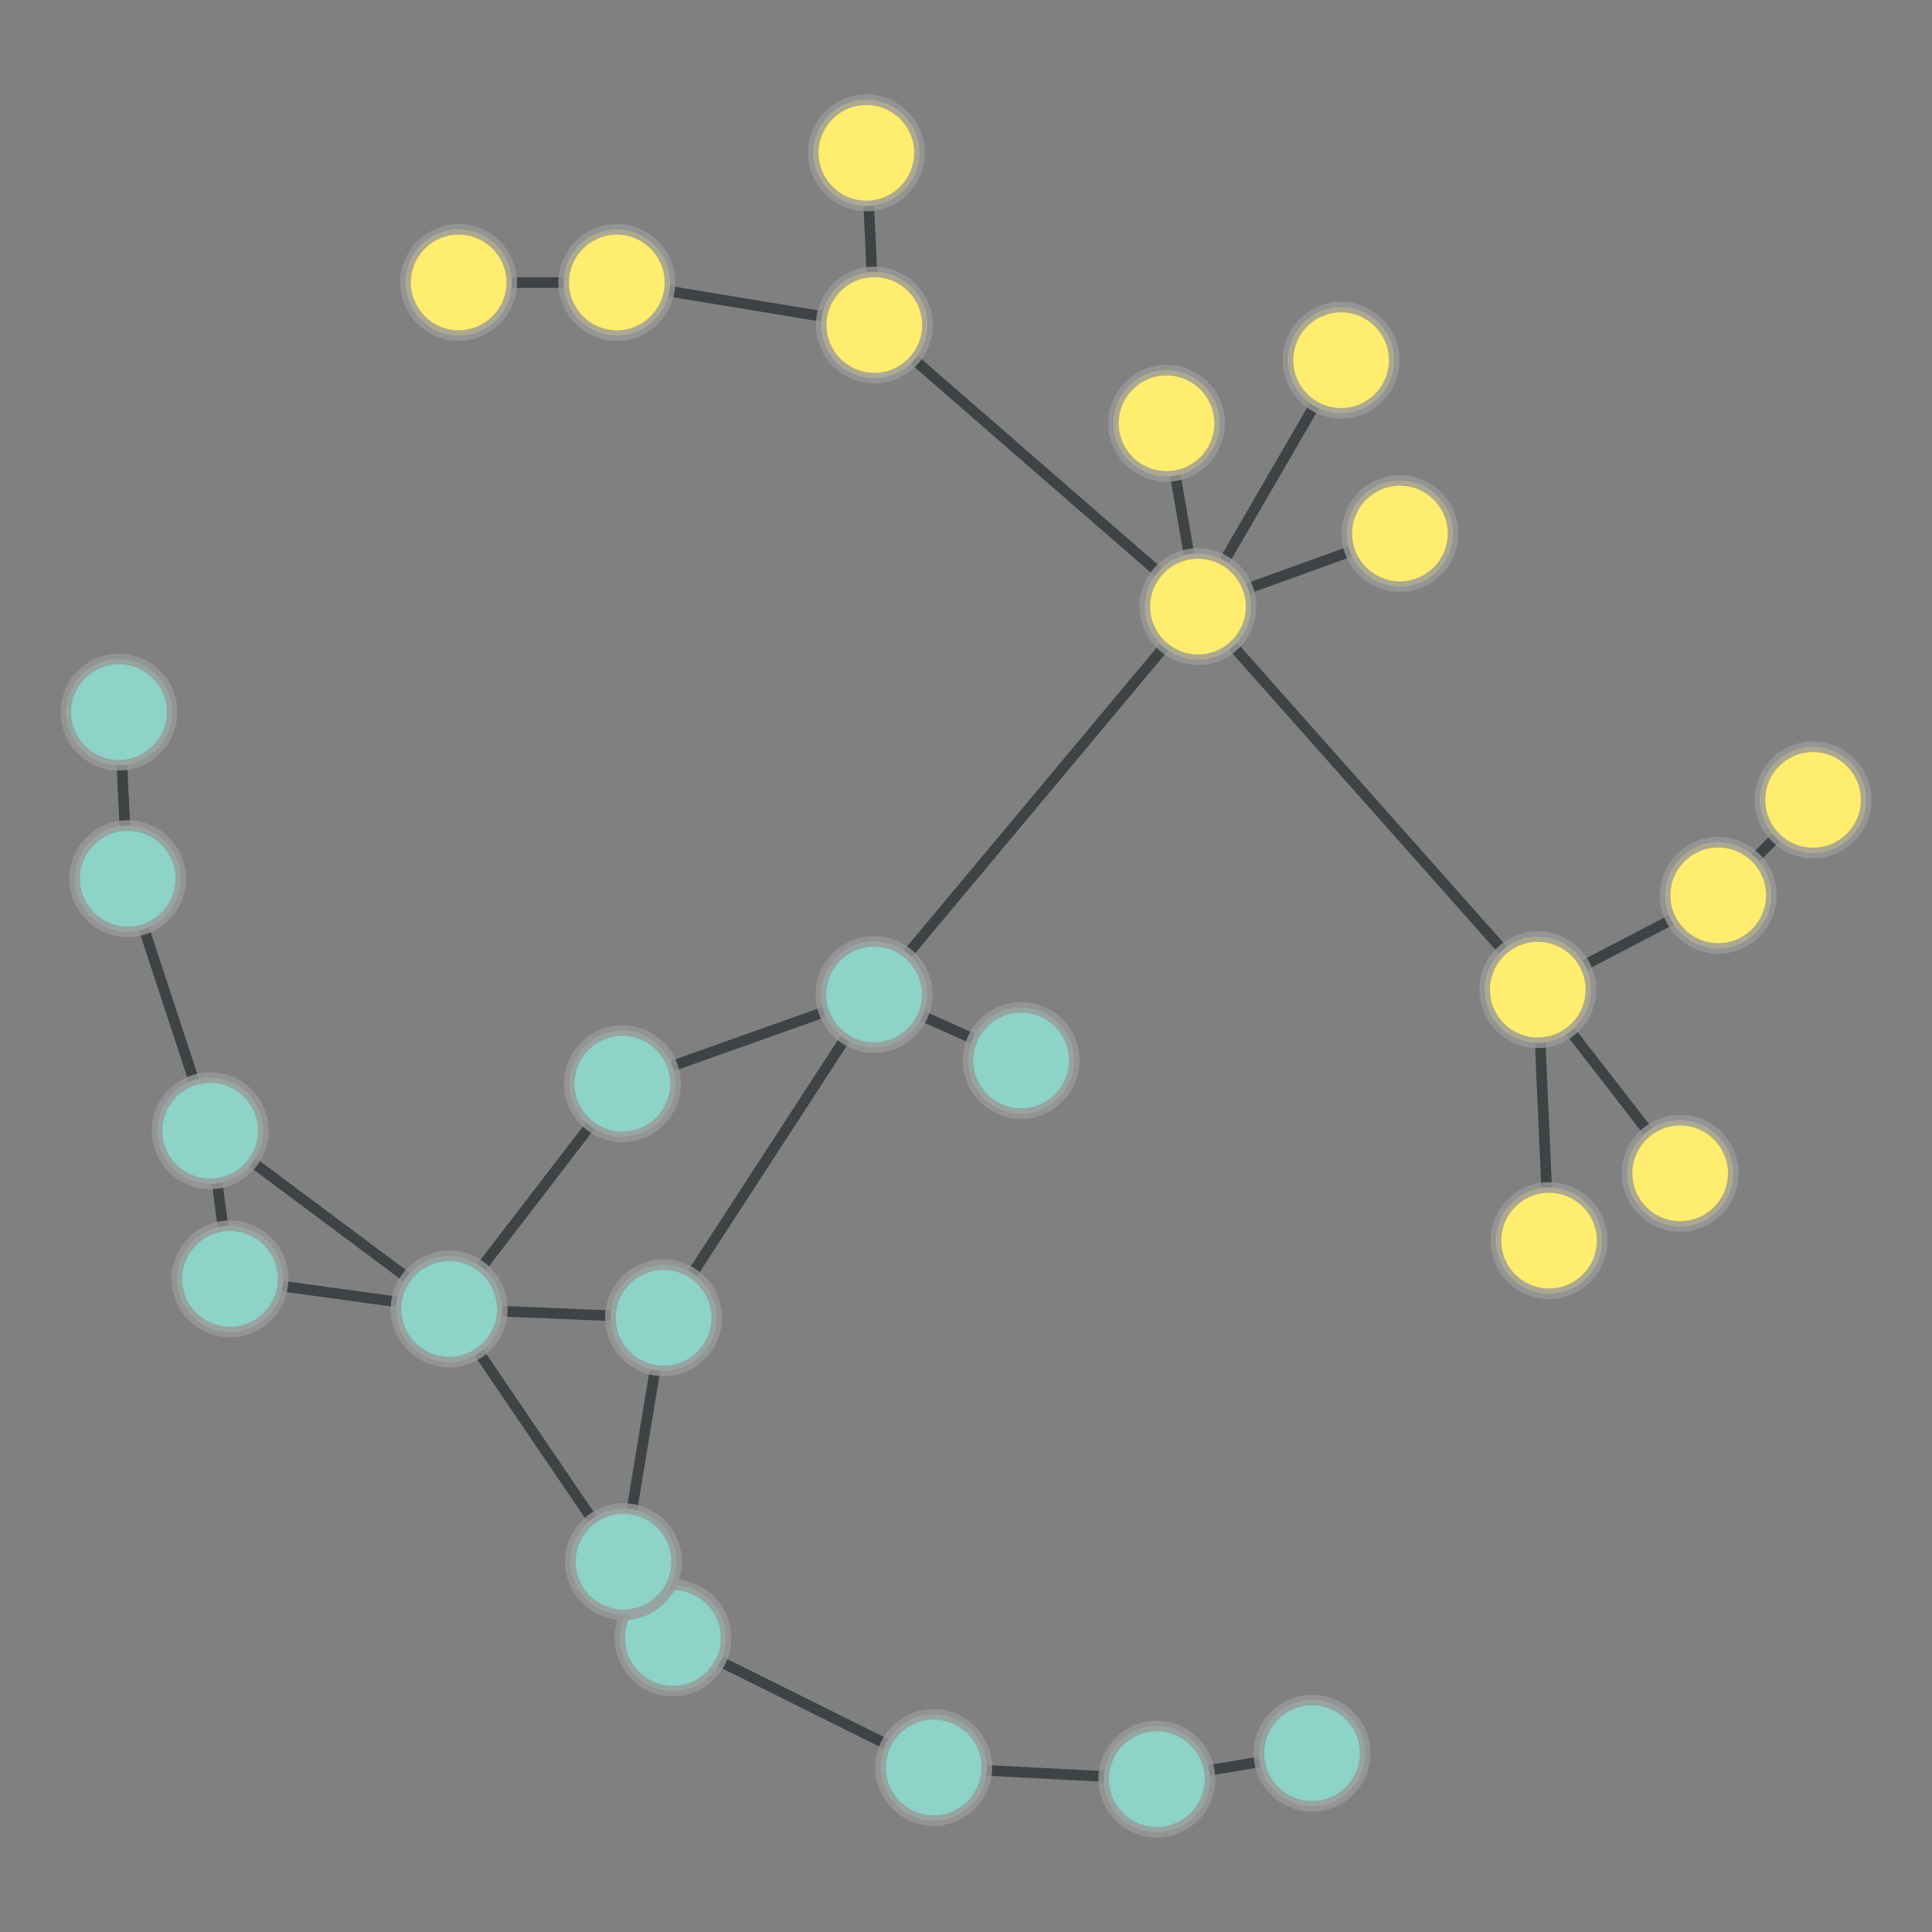 <?xml version="1.0" encoding="UTF-8"?>
<svg xmlns="http://www.w3.org/2000/svg" xmlns:xlink="http://www.w3.org/1999/xlink" width="600pt" height="600pt" viewBox="0 0 600 600" version="1.1">
<rect x="0" y="0" width="600" height="600" fill="#808080" stroke="none"/>
<defs>
<clipPath id="clip1">
  <path d="M 430 260 L 569 260 L 569 412 L 430 412 Z M 430 260 "/>
</clipPath>
<clipPath id="clip2">
  <path d="M 365.633 219.816 L 633.734 219.816 L 633.734 451.914 L 365.633 451.914 Z M 365.633 219.816 L 538.293 364.387 C 538.293 373.496 530.906 380.883 521.797 380.883 C 512.688 380.883 505.301 373.496 505.301 364.387 C 505.301 355.277 512.688 347.891 521.797 347.891 C 530.906 347.891 538.293 355.277 538.293 364.387 Z M 365.633 219.816 "/>
</clipPath>
<clipPath id="clip3">
  <path d="M 365.633 219.816 L 633.734 219.816 L 633.734 451.914 L 365.633 451.914 Z M 365.633 219.816 L 494.07 307.348 C 494.07 316.457 486.684 323.844 477.574 323.844 C 468.461 323.844 461.078 316.457 461.078 307.348 C 461.078 298.238 468.461 290.852 477.574 290.852 C 486.684 290.852 494.07 298.238 494.07 307.348 Z M 365.633 219.816 "/>
</clipPath>
<clipPath id="clip4">
  <path d="M 486 201 L 600 201 L 600 325 L 486 325 Z M 486 201 "/>
</clipPath>
<clipPath id="clip5">
  <path d="M 432.789 148.23 L 663.887 148.23 L 663.887 378.234 L 432.789 378.234 Z M 432.789 148.23 L 579.555 248.414 C 579.555 257.523 572.172 264.91 563.062 264.91 C 553.949 264.91 546.566 257.523 546.566 248.414 C 546.566 239.301 553.949 231.918 563.062 231.918 C 572.172 231.918 579.555 239.301 579.555 248.414 Z M 432.789 148.23 "/>
</clipPath>
<clipPath id="clip6">
  <path d="M 432.789 148.23 L 663.887 148.23 L 663.887 378.234 L 432.789 378.234 Z M 432.789 148.23 L 550.113 278.055 C 550.113 287.164 542.727 294.547 533.617 294.547 C 524.504 294.547 517.121 287.164 517.121 278.055 C 517.121 268.941 524.504 261.559 533.617 261.559 C 542.727 261.559 550.113 268.941 550.113 278.055 Z M 432.789 148.23 "/>
</clipPath>
<clipPath id="clip7">
  <path d="M 430 231 L 581 231 L 581 355 L 430 355 Z M 430 231 "/>
</clipPath>
<clipPath id="clip8">
  <path d="M 410.594 152.922 L 600.594 152.922 L 600.594 432.477 L 410.594 432.477 Z M 410.594 152.922 L 550.113 278.055 C 550.113 287.164 542.727 294.547 533.617 294.547 C 524.504 294.547 517.121 287.164 517.121 278.055 C 517.121 268.941 524.504 261.559 533.617 261.559 C 542.727 261.559 550.113 268.941 550.113 278.055 Z M 410.594 152.922 "/>
</clipPath>
<clipPath id="clip9">
  <path d="M 410.594 152.922 L 600.594 152.922 L 600.594 432.477 L 410.594 432.477 Z M 410.594 152.922 L 494.07 307.348 C 494.07 316.457 486.684 323.844 477.574 323.844 C 468.461 323.844 461.078 316.457 461.078 307.348 C 461.078 298.238 468.461 290.852 477.574 290.852 C 486.684 290.852 494.07 298.238 494.07 307.348 Z M 410.594 152.922 "/>
</clipPath>
<clipPath id="clip10">
  <path d="M 430 297.879 L 528 297.879 L 528 394.754 L 430 394.754 Z M 430 297.879 "/>
</clipPath>
<clipPath id="clip11">
  <path d="M 336.941 297.879 L 621.703 297.879 L 621.703 394.754 L 336.941 394.754 Z M 336.941 297.879 L 494.07 307.348 C 494.07 316.457 486.684 323.844 477.574 323.844 C 468.461 323.844 461.078 316.457 461.078 307.348 C 461.078 298.238 468.461 290.852 477.574 290.852 C 486.684 290.852 494.07 298.238 494.07 307.348 Z M 336.941 297.879 "/>
</clipPath>
<clipPath id="clip12">
  <path d="M 336.941 297.879 L 621.703 297.879 L 621.703 394.754 L 336.941 394.754 Z M 336.941 297.879 L 497.57 385.289 C 497.57 394.398 490.184 401.785 481.074 401.785 C 471.965 401.785 464.578 394.398 464.578 385.289 C 464.578 376.18 471.965 368.793 481.074 368.793 C 490.184 368.793 497.57 376.18 497.57 385.289 Z M 336.941 297.879 "/>
</clipPath>
<clipPath id="clip13">
  <path d="M 325 141 L 525 141 L 525 355 L 325 355 Z M 325 141 "/>
</clipPath>
<clipPath id="clip14">
  <path d="M 265.906 93.859 L 583.707 93.859 L 583.707 401.875 L 265.906 401.875 Z M 265.906 93.859 L 494.07 307.348 C 494.07 316.457 486.684 323.844 477.574 323.844 C 468.461 323.844 461.078 316.457 461.078 307.348 C 461.078 298.238 468.461 290.852 477.574 290.852 C 486.684 290.852 494.07 298.238 494.07 307.348 Z M 265.906 93.859 "/>
</clipPath>
<clipPath id="clip15">
  <path d="M 265.906 93.859 L 583.707 93.859 L 583.707 401.875 L 265.906 401.875 Z M 265.906 93.859 L 388.539 188.391 C 388.539 197.5 381.156 204.887 372.043 204.887 C 362.934 204.887 355.547 197.5 355.547 188.391 C 355.547 179.281 362.934 171.895 372.043 171.895 C 381.156 171.895 388.539 179.281 388.539 188.391 Z M 265.906 93.859 "/>
</clipPath>
<clipPath id="clip16">
  <path d="M 146 383.652 L 253 383.652 L 253 510.594 L 146 510.594 Z M 146 383.652 "/>
</clipPath>
<clipPath id="clip17">
  <path d="M 54.676 383.652 L 345.023 383.652 L 345.023 510.594 L 54.676 510.594 Z M 54.676 383.652 L 222.574 409.254 C 222.574 418.363 215.191 425.75 206.078 425.75 C 196.969 425.75 189.586 418.363 189.586 409.254 C 189.586 400.145 196.969 392.758 206.078 392.758 C 215.191 392.758 222.574 400.145 222.574 409.254 Z M 54.676 383.652 "/>
</clipPath>
<clipPath id="clip18">
  <path d="M 54.676 383.652 L 345.023 383.652 L 345.023 510.594 L 54.676 510.594 Z M 54.676 383.652 L 210.121 484.996 C 210.121 494.105 202.734 501.492 193.625 501.492 C 184.516 501.492 177.129 494.105 177.129 484.996 C 177.129 475.887 184.516 468.5 193.625 468.5 C 202.734 468.5 210.121 475.887 210.121 484.996 Z M 54.676 383.652 "/>
</clipPath>
<clipPath id="clip19">
  <path d="M 130.559 359 L 215.008 359 L 215.008 456 L 130.559 456 Z M 130.559 359 "/>
</clipPath>
<clipPath id="clip20">
  <path d="M 130.559 265.867 L 215.008 265.867 L 215.008 549.906 L 130.559 549.906 Z M 130.559 265.867 L 222.574 409.254 C 222.574 418.363 215.191 425.75 206.078 425.75 C 196.969 425.75 189.586 418.363 189.586 409.254 C 189.586 400.145 196.969 392.758 206.078 392.758 C 215.191 392.758 222.574 400.145 222.574 409.254 Z M 130.559 265.867 "/>
</clipPath>
<clipPath id="clip21">
  <path d="M 130.559 265.867 L 215.008 265.867 L 215.008 549.906 L 130.559 549.906 Z M 130.559 265.867 L 155.988 406.523 C 155.988 415.633 148.602 423.02 139.492 423.02 C 130.383 423.02 122.996 415.633 122.996 406.523 C 122.996 397.414 130.383 390.027 139.492 390.027 C 148.602 390.027 155.988 397.414 155.988 406.523 Z M 130.559 265.867 "/>
</clipPath>
<clipPath id="clip22">
  <path d="M 159 262 L 319 262 L 319 456 L 159 456 Z M 159 262 "/>
</clipPath>
<clipPath id="clip23">
  <path d="M 87.574 230.543 L 389.949 230.543 L 389.949 487.555 L 87.574 487.555 Z M 87.574 230.543 L 222.574 409.254 C 222.574 418.363 215.191 425.75 206.078 425.75 C 196.969 425.75 189.586 418.363 189.586 409.254 C 189.586 400.145 196.969 392.758 206.078 392.758 C 215.191 392.758 222.574 400.145 222.574 409.254 Z M 87.574 230.543 "/>
</clipPath>
<clipPath id="clip24">
  <path d="M 87.574 230.543 L 389.949 230.543 L 389.949 487.555 L 87.574 487.555 Z M 87.574 230.543 L 287.945 308.848 C 287.945 317.957 280.559 325.344 271.449 325.344 C 262.34 325.344 254.953 317.957 254.953 308.848 C 254.953 299.734 262.34 292.352 271.449 292.352 C 280.559 292.352 287.945 299.734 287.945 308.848 Z M 87.574 230.543 "/>
</clipPath>
<clipPath id="clip25">
  <path d="M 0 226.824 L 112 226.824 L 112 397.227 L 0 397.227 Z M 0 226.824 "/>
</clipPath>
<clipPath id="clip26">
  <path d="M -94.293 226.824 L 199.223 226.824 L 199.223 397.227 L -94.293 397.227 Z M -94.293 226.824 L 81.773 351.164 C 81.773 360.273 74.387 367.66 65.277 367.66 C 56.168 367.66 48.781 360.273 48.781 351.164 C 48.781 342.051 56.168 334.668 65.277 334.668 C 74.387 334.668 81.773 342.051 81.773 351.164 Z M -94.293 226.824 "/>
</clipPath>
<clipPath id="clip27">
  <path d="M -94.293 226.824 L 199.223 226.824 L 199.223 397.227 L -94.293 397.227 Z M -94.293 226.824 L 56.152 272.891 C 56.152 282 48.766 289.383 39.656 289.383 C 30.547 289.383 23.16 282 23.16 272.891 C 23.16 263.777 30.547 256.395 39.656 256.395 C 48.766 256.395 56.152 263.777 56.152 272.891 Z M -94.293 226.824 "/>
</clipPath>
<clipPath id="clip28">
  <path d="M 18 304 L 187 304 L 187 454 L 18 454 Z M 18 304 "/>
</clipPath>
<clipPath id="clip29">
  <path d="M -20.219 237.672 L 224.984 237.672 L 224.984 520.012 L -20.219 520.012 Z M -20.219 237.672 L 81.773 351.164 C 81.773 360.273 74.387 367.66 65.277 367.66 C 56.168 367.66 48.781 360.273 48.781 351.164 C 48.781 342.051 56.168 334.668 65.277 334.668 C 74.387 334.668 81.773 342.051 81.773 351.164 Z M -20.219 237.672 "/>
</clipPath>
<clipPath id="clip30">
  <path d="M -20.219 237.672 L 224.984 237.672 L 224.984 520.012 L -20.219 520.012 Z M -20.219 237.672 L 155.988 406.523 C 155.988 415.633 148.602 423.02 139.492 423.02 C 130.383 423.02 122.996 415.633 122.996 406.523 C 122.996 397.414 130.383 390.027 139.492 390.027 C 148.602 390.027 155.988 397.414 155.988 406.523 Z M -20.219 237.672 "/>
</clipPath>
<clipPath id="clip31">
  <path d="M 18 329.668 L 119 329.668 L 119 418.668 L 18 418.668 Z M 18 329.668 "/>
</clipPath>
<clipPath id="clip32">
  <path d="M -74.285 329.668 L 210.98 329.668 L 210.98 418.668 L -74.285 418.668 Z M -74.285 329.668 L 81.773 351.164 C 81.773 360.273 74.387 367.66 65.277 367.66 C 56.168 367.66 48.781 360.273 48.781 351.164 C 48.781 342.051 56.168 334.668 65.277 334.668 C 74.387 334.668 81.773 342.051 81.773 351.164 Z M -74.285 329.668 "/>
</clipPath>
<clipPath id="clip33">
  <path d="M -74.285 329.668 L 210.98 329.668 L 210.98 418.668 L -74.285 418.668 Z M -74.285 329.668 L 87.918 397.176 C 87.918 406.285 80.535 413.668 71.422 413.668 C 62.312 413.668 54.93 406.285 54.93 397.176 C 54.93 388.062 62.312 380.68 71.422 380.68 C 80.535 380.68 87.918 388.062 87.918 397.176 Z M -74.285 329.668 "/>
</clipPath>
<clipPath id="clip34">
  <path d="M 92 289 L 240 289 L 240 454 L 92 454 Z M 92 289 "/>
</clipPath>
<clipPath id="clip35">
  <path d="M 27.211 249.461 L 305.566 249.461 L 305.566 493.613 L 27.211 493.613 Z M 27.211 249.461 L 209.785 336.555 C 209.785 345.664 202.402 353.051 193.289 353.051 C 184.18 353.051 176.793 345.664 176.793 336.555 C 176.793 327.445 184.18 320.059 193.289 320.059 C 202.402 320.059 209.785 327.445 209.785 336.555 Z M 27.211 249.461 "/>
</clipPath>
<clipPath id="clip36">
  <path d="M 27.211 249.461 L 305.566 249.461 L 305.566 493.613 L 27.211 493.613 Z M 27.211 249.461 L 155.988 406.523 C 155.988 415.633 148.602 423.02 139.492 423.02 C 130.383 423.02 122.996 415.633 122.996 406.523 C 122.996 397.414 130.383 390.027 139.492 390.027 C 148.602 390.027 155.988 397.414 155.988 406.523 Z M 27.211 249.461 "/>
</clipPath>
<clipPath id="clip37">
  <path d="M 146 262 L 319 262 L 319 384 L 146 384 Z M 146 262 "/>
</clipPath>
<clipPath id="clip38">
  <path d="M 144.059 175.977 L 320.676 175.977 L 320.676 469.422 L 144.059 469.422 Z M 144.059 175.977 L 209.785 336.555 C 209.785 345.664 202.402 353.051 193.289 353.051 C 184.18 353.051 176.793 345.664 176.793 336.555 C 176.793 327.445 184.18 320.059 193.289 320.059 C 202.402 320.059 209.785 327.445 209.785 336.555 Z M 144.059 175.977 "/>
</clipPath>
<clipPath id="clip39">
  <path d="M 144.059 175.977 L 320.676 175.977 L 320.676 469.422 L 144.059 469.422 Z M 144.059 175.977 L 287.945 308.848 C 287.945 317.957 280.559 325.344 271.449 325.344 C 262.34 325.344 254.953 317.957 254.953 308.848 C 254.953 299.734 262.34 292.352 271.449 292.352 C 280.559 292.352 287.945 299.734 287.945 308.848 Z M 144.059 175.977 "/>
</clipPath>
<clipPath id="clip40">
  <path d="M 162 462 L 337 462 L 337 596 L 162 596 Z M 162 462 "/>
</clipPath>
<clipPath id="clip41">
  <path d="M 144.539 382.266 L 354.402 382.266 L 354.402 675.32 L 144.539 675.32 Z M 144.539 382.266 L 225.484 508.688 C 225.484 517.797 218.098 525.18 208.988 525.18 C 199.879 525.18 192.492 517.797 192.492 508.688 C 192.492 499.574 199.879 492.191 208.988 492.191 C 218.098 492.191 225.484 499.574 225.484 508.688 Z M 144.539 382.266 "/>
</clipPath>
<clipPath id="clip42">
  <path d="M 144.539 382.266 L 354.402 382.266 L 354.402 675.32 L 144.539 675.32 Z M 144.539 382.266 L 306.453 548.902 C 306.453 558.012 299.066 565.398 289.957 565.398 C 280.848 565.398 273.461 558.012 273.461 548.902 C 273.461 539.793 280.848 532.406 289.957 532.406 C 299.066 532.406 306.453 539.793 306.453 548.902 Z M 144.539 382.266 "/>
</clipPath>
<clipPath id="clip43">
  <path d="M 146 438 L 256 438 L 256 556 L 146 556 Z M 146 438 "/>
</clipPath>
<clipPath id="clip44">
  <path d="M 74.984 406.898 L 327.625 406.898 L 327.625 586.781 L 74.984 586.781 Z M 74.984 406.898 L 225.484 508.688 C 225.484 517.797 218.098 525.18 208.988 525.18 C 199.879 525.18 192.492 517.797 192.492 508.688 C 192.492 499.574 199.879 492.191 208.988 492.191 C 218.098 492.191 225.484 499.574 225.484 508.688 Z M 74.984 406.898 "/>
</clipPath>
<clipPath id="clip45">
  <path d="M 74.984 406.898 L 327.625 406.898 L 327.625 586.781 L 74.984 586.781 Z M 74.984 406.898 L 210.121 484.996 C 210.121 494.105 202.734 501.492 193.625 501.492 C 184.516 501.492 177.129 494.105 177.129 484.996 C 177.129 475.887 184.516 468.5 193.625 468.5 C 202.734 468.5 210.121 475.887 210.121 484.996 Z M 74.984 406.898 "/>
</clipPath>
<clipPath id="clip46">
  <path d="M 92 359 L 256 359 L 256 556 L 92 556 Z M 92 359 "/>
</clipPath>
<clipPath id="clip47">
  <path d="M 22.527 325.902 L 325.949 325.902 L 325.949 589.305 L 22.527 589.305 Z M 22.527 325.902 L 225.484 508.688 C 225.484 517.797 218.098 525.18 208.988 525.18 C 199.879 525.18 192.492 517.797 192.492 508.688 C 192.492 499.574 199.879 492.191 208.988 492.191 C 218.098 492.191 225.484 499.574 225.484 508.688 Z M 22.527 325.902 "/>
</clipPath>
<clipPath id="clip48">
  <path d="M 22.527 325.902 L 325.949 325.902 L 325.949 589.305 L 22.527 589.305 Z M 22.527 325.902 L 155.988 406.523 C 155.988 415.633 148.602 423.02 139.492 423.02 C 130.383 423.02 122.996 415.633 122.996 406.523 C 122.996 397.414 130.383 390.027 139.492 390.027 C 148.602 390.027 155.988 397.414 155.988 406.523 Z M 22.527 325.902 "/>
</clipPath>
<clipPath id="clip49">
  <path d="M 279.461 502 L 369.746 502 L 369.746 600 L 279.461 600 Z M 279.461 502 "/>
</clipPath>
<clipPath id="clip50">
  <path d="M 279.461 408.32 L 369.746 408.32 L 369.746 693.113 L 279.461 693.113 Z M 279.461 408.32 L 306.453 548.902 C 306.453 558.012 299.066 565.398 289.957 565.398 C 280.848 565.398 273.461 558.012 273.461 548.902 C 273.461 539.793 280.848 532.406 289.957 532.406 C 299.066 532.406 306.453 539.793 306.453 548.902 Z M 279.461 408.32 "/>
</clipPath>
<clipPath id="clip51">
  <path d="M 279.461 408.32 L 369.746 408.32 L 369.746 693.113 L 279.461 693.113 Z M 279.461 408.32 L 375.746 552.535 C 375.746 561.645 368.363 569.031 359.254 569.031 C 350.141 569.031 342.758 561.645 342.758 552.535 C 342.758 543.426 350.141 536.039 359.254 536.039 C 368.363 536.039 375.746 543.426 375.746 552.535 Z M 279.461 408.32 "/>
</clipPath>
<clipPath id="clip52">
  <path d="M 333.281 497 L 433.438 497 L 433.438 600 L 333.281 600 Z M 333.281 497 "/>
</clipPath>
<clipPath id="clip53">
  <path d="M 333.281 405.586 L 433.438 405.586 L 433.438 691.418 L 333.281 691.418 Z M 333.281 405.586 L 423.965 544.473 C 423.965 553.586 416.582 560.969 407.469 560.969 C 398.359 560.969 390.977 553.586 390.977 544.473 C 390.977 535.363 398.359 527.98 407.469 527.98 C 416.582 527.98 423.965 535.363 423.965 544.473 Z M 333.281 405.586 "/>
</clipPath>
<clipPath id="clip54">
  <path d="M 333.281 405.586 L 433.438 405.586 L 433.438 691.418 L 333.281 691.418 Z M 333.281 405.586 L 375.746 552.535 C 375.746 561.645 368.363 569.031 359.254 569.031 C 350.141 569.031 342.758 561.645 342.758 552.535 C 342.758 543.426 350.141 536.039 359.254 536.039 C 368.363 536.039 375.746 543.426 375.746 552.535 Z M 333.281 405.586 "/>
</clipPath>
<clipPath id="clip55">
  <path d="M 224 262 L 364 262 L 364 377 L 224 377 Z M 224 262 "/>
</clipPath>
<clipPath id="clip56">
  <path d="M 211.848 180.137 L 376.719 180.137 L 376.719 458.059 L 211.848 458.059 Z M 211.848 180.137 L 333.617 329.352 C 333.617 338.461 326.23 345.848 317.121 345.848 C 308.012 345.848 300.625 338.461 300.625 329.352 C 300.625 320.242 308.012 312.855 317.121 312.855 C 326.23 312.855 333.617 320.242 333.617 329.352 Z M 211.848 180.137 "/>
</clipPath>
<clipPath id="clip57">
  <path d="M 211.848 180.137 L 376.719 180.137 L 376.719 458.059 L 211.848 458.059 Z M 211.848 180.137 L 287.945 308.848 C 287.945 317.957 280.559 325.344 271.449 325.344 C 262.34 325.344 254.953 317.957 254.953 308.848 C 254.953 299.734 262.34 292.352 271.449 292.352 C 280.559 292.352 287.945 299.734 287.945 308.848 Z M 211.848 180.137 "/>
</clipPath>
<clipPath id="clip58">
  <path d="M 0 210.637 L 87 210.637 L 87 283.402 L 0 283.402 Z M 0 210.637 "/>
</clipPath>
<clipPath id="clip59">
  <path d="M -103.645 210.637 L 180.234 210.637 L 180.234 283.402 L -103.645 283.402 Z M -103.645 210.637 L 56.152 272.891 C 56.152 282 48.766 289.383 39.656 289.383 C 30.547 289.383 23.16 282 23.16 272.891 C 23.16 263.777 30.547 256.395 39.656 256.395 C 48.766 256.395 56.152 263.777 56.152 272.891 Z M -103.645 210.637 "/>
</clipPath>
<clipPath id="clip60">
  <path d="M -103.645 210.637 L 180.234 210.637 L 180.234 283.402 L -103.645 283.402 Z M -103.645 210.637 L 53.434 221.152 C 53.434 230.266 46.051 237.648 36.938 237.648 C 27.828 237.648 20.445 230.266 20.445 221.152 C 20.445 212.043 27.828 204.656 36.938 204.656 C 46.051 204.656 53.434 212.043 53.434 221.152 Z M -103.645 210.637 "/>
</clipPath>
<clipPath id="clip61">
  <path d="M 49.418 350 L 161.492 350 L 161.492 454 L 49.418 454 Z M 49.418 350 "/>
</clipPath>
<clipPath id="clip62">
  <path d="M 49.418 257.684 L 161.492 257.684 L 161.492 546.012 L 49.418 546.012 Z M 49.418 257.684 L 155.988 406.523 C 155.988 415.633 148.602 423.02 139.492 423.02 C 130.383 423.02 122.996 415.633 122.996 406.523 C 122.996 397.414 130.383 390.027 139.492 390.027 C 148.602 390.027 155.988 397.414 155.988 406.523 Z M 49.418 257.684 "/>
</clipPath>
<clipPath id="clip63">
  <path d="M 49.418 257.684 L 161.492 257.684 L 161.492 546.012 L 49.418 546.012 Z M 49.418 257.684 L 87.918 397.176 C 87.918 406.285 80.535 413.668 71.422 413.668 C 62.312 413.668 54.93 406.285 54.93 397.176 C 54.93 388.062 62.312 380.68 71.422 380.68 C 80.535 380.68 87.918 388.062 87.918 397.176 Z M 49.418 257.684 "/>
</clipPath>
<clipPath id="clip64">
  <path d="M 224 141 L 419 141 L 419 356 L 224 356 Z M 224 141 "/>
</clipPath>
<clipPath id="clip65">
  <path d="M 162.633 96.973 L 480.855 96.973 L 480.855 400.262 L 162.633 400.262 Z M 162.633 96.973 L 287.945 308.848 C 287.945 317.957 280.559 325.344 271.449 325.344 C 262.34 325.344 254.953 317.957 254.953 308.848 C 254.953 299.734 262.34 292.352 271.449 292.352 C 280.559 292.352 287.945 299.734 287.945 308.848 Z M 162.633 96.973 "/>
</clipPath>
<clipPath id="clip66">
  <path d="M 162.633 96.973 L 480.855 96.973 L 480.855 400.262 L 162.633 400.262 Z M 162.633 96.973 L 388.539 188.391 C 388.539 197.5 381.156 204.887 372.043 204.887 C 362.934 204.887 355.547 197.5 355.547 188.391 C 355.547 179.281 362.934 171.895 372.043 171.895 C 381.156 171.895 388.539 179.281 388.539 188.391 Z M 162.633 96.973 "/>
</clipPath>
<clipPath id="clip67">
  <path d="M 315 104.914 L 419 104.914 L 419 214.926 L 315 214.926 Z M 315 104.914 "/>
</clipPath>
<clipPath id="clip68">
  <path d="M 223.484 104.914 L 510.832 104.914 L 510.832 214.926 L 223.484 214.926 Z M 223.484 104.914 L 388.539 188.391 C 388.539 197.5 381.156 204.887 372.043 204.887 C 362.934 204.887 355.547 197.5 355.547 188.391 C 355.547 179.281 362.934 171.895 372.043 171.895 C 381.156 171.895 388.539 179.281 388.539 188.391 Z M 223.484 104.914 "/>
</clipPath>
<clipPath id="clip69">
  <path d="M 223.484 104.914 L 510.832 104.914 L 510.832 214.926 L 223.484 214.926 Z M 223.484 104.914 L 378.773 131.453 C 378.773 140.562 371.387 147.949 362.277 147.949 C 353.164 147.949 345.781 140.562 345.781 131.453 C 345.781 122.344 353.164 114.957 362.277 114.957 C 371.387 114.957 378.773 122.344 378.773 131.453 Z M 223.484 104.914 "/>
</clipPath>
<clipPath id="clip70">
  <path d="M 224 54 L 419 54 L 419 236 L 224 236 Z M 224 54 "/>
</clipPath>
<clipPath id="clip71">
  <path d="M 178 -6.07 L 465.57 -6.07 L 465.57 295.402 L 178 295.402 Z M 178 -6.07 L 388.539 188.391 C 388.539 197.5 381.156 204.887 372.043 204.887 C 362.934 204.887 355.547 197.5 355.547 188.391 C 355.547 179.281 362.934 171.895 372.043 171.895 C 381.156 171.895 388.539 179.281 388.539 188.391 Z M 178 -6.07 "/>
</clipPath>
<clipPath id="clip72">
  <path d="M 178 -6.07 L 465.57 -6.07 L 465.57 295.402 L 178 295.402 Z M 178 -6.07 L 288.027 100.945 C 288.027 110.055 280.641 117.441 271.531 117.441 C 262.422 117.441 255.035 110.055 255.035 100.945 C 255.035 91.832 262.422 84.449 271.531 84.449 C 280.641 84.449 288.027 91.832 288.027 100.945 Z M 178 -6.07 "/>
</clipPath>
<clipPath id="clip73">
  <path d="M 325 119 L 482 119 L 482 236 L 325 236 Z M 325 119 "/>
</clipPath>
<clipPath id="clip74">
  <path d="M 321.965 33.129 L 484.836 33.129 L 484.836 320.953 L 321.965 320.953 Z M 321.965 33.129 L 388.539 188.391 C 388.539 197.5 381.156 204.887 372.043 204.887 C 362.934 204.887 355.547 197.5 355.547 188.391 C 355.547 179.281 362.934 171.895 372.043 171.895 C 381.156 171.895 388.539 179.281 388.539 188.391 Z M 321.965 33.129 "/>
</clipPath>
<clipPath id="clip75">
  <path d="M 321.965 33.129 L 484.836 33.129 L 484.836 320.953 L 321.965 320.953 Z M 321.965 33.129 L 451.258 165.695 C 451.258 174.805 443.871 182.191 434.762 182.191 C 425.652 182.191 418.266 174.805 418.266 165.695 C 418.266 156.582 425.652 149.199 434.762 149.199 C 443.871 149.199 451.258 156.582 451.258 165.695 Z M 321.965 33.129 "/>
</clipPath>
<clipPath id="clip76">
  <path d="M 325 65 L 464 65 L 464 236 L 325 236 Z M 325 65 "/>
</clipPath>
<clipPath id="clip77">
  <path d="M 249.867 39.523 L 538.66 39.523 L 538.66 260.727 L 249.867 260.727 Z M 249.867 39.523 L 388.539 188.391 C 388.539 197.5 381.156 204.887 372.043 204.887 C 362.934 204.887 355.547 197.5 355.547 188.391 C 355.547 179.281 362.934 171.895 372.043 171.895 C 381.156 171.895 388.539 179.281 388.539 188.391 Z M 249.867 39.523 "/>
</clipPath>
<clipPath id="clip78">
  <path d="M 249.867 39.523 L 538.66 39.523 L 538.66 260.727 L 249.867 260.727 Z M 249.867 39.523 L 432.984 111.863 C 432.984 120.973 425.598 128.359 416.488 128.359 C 407.379 128.359 399.992 120.973 399.992 111.863 C 399.992 102.754 407.379 95.367 416.488 95.367 C 425.598 95.367 432.984 102.754 432.984 111.863 Z M 249.867 39.523 "/>
</clipPath>
<clipPath id="clip79">
  <path d="M 139.105 41 L 194.887 41 L 194.887 135 L 139.105 135 Z M 139.105 41 "/>
</clipPath>
<clipPath id="clip80">
  <path d="M 139.105 -53.051 L 194.887 -53.051 L 194.887 228.496 L 139.105 228.496 Z M 139.105 -53.051 L 158.934 87.719 C 158.934 96.832 151.547 104.215 142.438 104.215 C 133.328 104.215 125.941 96.832 125.941 87.719 C 125.941 78.609 133.328 71.227 142.438 71.227 C 151.547 71.227 158.934 78.609 158.934 87.719 Z M 139.105 -53.051 "/>
</clipPath>
<clipPath id="clip81">
  <path d="M 139.105 -53.051 L 194.887 -53.051 L 194.887 228.496 L 139.105 228.496 Z M 139.105 -53.051 L 208.055 87.73 C 208.055 96.84 200.668 104.227 191.559 104.227 C 182.449 104.227 175.062 96.84 175.062 87.73 C 175.062 78.621 182.449 71.234 191.559 71.234 C 200.668 71.234 208.055 78.621 208.055 87.73 Z M 139.105 -53.051 "/>
</clipPath>
<clipPath id="clip82">
  <path d="M 165.848 41 L 297.238 41 L 297.238 148 L 165.848 148 Z M 165.848 41 "/>
</clipPath>
<clipPath id="clip83">
  <path d="M 165.848 -51.199 L 297.238 -51.199 L 297.238 239.871 L 165.848 239.871 Z M 165.848 -51.199 L 208.055 87.73 C 208.055 96.84 200.668 104.227 191.559 104.227 C 182.449 104.227 175.062 96.84 175.062 87.73 C 175.062 78.621 182.449 71.234 191.559 71.234 C 200.668 71.234 208.055 78.621 208.055 87.73 Z M 165.848 -51.199 "/>
</clipPath>
<clipPath id="clip84">
  <path d="M 165.848 -51.199 L 297.238 -51.199 L 297.238 239.871 L 165.848 239.871 Z M 165.848 -51.199 L 288.027 100.945 C 288.027 110.055 280.641 117.441 271.531 117.441 C 262.422 117.441 255.035 110.055 255.035 100.945 C 255.035 91.832 262.422 84.449 271.531 84.449 C 280.641 84.449 288.027 91.832 288.027 100.945 Z M 165.848 -51.199 "/>
</clipPath>
<clipPath id="clip85">
  <path d="M 222 37.816 L 319 37.816 L 319 110.59 L 222 110.59 Z M 222 37.816 "/>
</clipPath>
<clipPath id="clip86">
  <path d="M 128.434 37.816 L 412.152 37.816 L 412.152 110.59 L 128.434 110.59 Z M 128.434 37.816 L 285.555 47.465 C 285.555 56.574 278.172 63.961 269.059 63.961 C 259.949 63.961 252.562 56.574 252.562 47.465 C 252.562 38.355 259.949 30.969 269.059 30.969 C 278.172 30.969 285.555 38.355 285.555 47.465 Z M 128.434 37.816 "/>
</clipPath>
<clipPath id="clip87">
  <path d="M 128.434 37.816 L 412.152 37.816 L 412.152 110.59 L 128.434 110.59 Z M 128.434 37.816 L 288.027 100.945 C 288.027 110.055 280.641 117.441 271.531 117.441 C 262.422 117.441 255.035 110.055 255.035 100.945 C 255.035 91.832 262.422 84.449 271.531 84.449 C 280.641 84.449 288.027 91.832 288.027 100.945 Z M 128.434 37.816 "/>
</clipPath>
</defs>
<g id="surface726">
<g clip-path="url(#clip1)" clip-rule="nonzero">
<g clip-path="url(#clip2)" clip-rule="evenodd">
<g clip-path="url(#clip3)" clip-rule="evenodd">
<path style="fill:none;stroke-width:0.024;stroke-linecap:butt;stroke-linejoin:miter;stroke:rgb(17.969%,20.312%,21.094%);stroke-opacity:0.8;stroke-miterlimit:10;" d="M 4.541 3.02 L 4.219 2.605 " transform="matrix(137.47,0,0,137.47,-102.391,-50.819)"/>
</g>
</g>
</g>
<g clip-path="url(#clip4)" clip-rule="nonzero">
<g clip-path="url(#clip5)" clip-rule="evenodd">
<g clip-path="url(#clip6)" clip-rule="evenodd">
<path style="fill:none;stroke-width:0.024;stroke-linecap:butt;stroke-linejoin:miter;stroke:rgb(17.969%,20.312%,21.094%);stroke-opacity:0.8;stroke-miterlimit:10;" d="M 4.841 2.177 L 4.627 2.392 " transform="matrix(137.47,0,0,137.47,-102.391,-50.819)"/>
</g>
</g>
</g>
<g clip-path="url(#clip7)" clip-rule="nonzero">
<g clip-path="url(#clip8)" clip-rule="evenodd">
<g clip-path="url(#clip9)" clip-rule="evenodd">
<path style="fill:none;stroke-width:0.024;stroke-linecap:butt;stroke-linejoin:miter;stroke:rgb(17.969%,20.312%,21.094%);stroke-opacity:0.8;stroke-miterlimit:10;" d="M 4.627 2.392 L 4.219 2.605 " transform="matrix(137.47,0,0,137.47,-102.391,-50.819)"/>
</g>
</g>
</g>
<g clip-path="url(#clip10)" clip-rule="nonzero">
<g clip-path="url(#clip11)" clip-rule="evenodd">
<g clip-path="url(#clip12)" clip-rule="evenodd">
<path style="fill:none;stroke-width:0.024;stroke-linecap:butt;stroke-linejoin:miter;stroke:rgb(17.969%,20.312%,21.094%);stroke-opacity:0.8;stroke-miterlimit:10;" d="M 4.219 2.605 L 4.244 3.172 " transform="matrix(137.47,0,0,137.47,-102.391,-50.819)"/>
</g>
</g>
</g>
<g clip-path="url(#clip13)" clip-rule="nonzero">
<g clip-path="url(#clip14)" clip-rule="evenodd">
<g clip-path="url(#clip15)" clip-rule="evenodd">
<path style="fill:none;stroke-width:0.024;stroke-linecap:butt;stroke-linejoin:miter;stroke:rgb(17.969%,20.312%,21.094%);stroke-opacity:0.8;stroke-miterlimit:10;" d="M 4.219 2.605 L 3.451 1.74 " transform="matrix(137.47,0,0,137.47,-102.391,-50.819)"/>
</g>
</g>
</g>
<g clip-path="url(#clip16)" clip-rule="nonzero">
<g clip-path="url(#clip17)" clip-rule="evenodd">
<g clip-path="url(#clip18)" clip-rule="evenodd">
<path style="fill:none;stroke-width:0.024;stroke-linecap:butt;stroke-linejoin:miter;stroke:rgb(17.969%,20.312%,21.094%);stroke-opacity:0.8;stroke-miterlimit:10;" d="M 2.244 3.347 L 2.153 3.898 " transform="matrix(137.47,0,0,137.47,-102.391,-50.819)"/>
</g>
</g>
</g>
<g clip-path="url(#clip19)" clip-rule="nonzero">
<g clip-path="url(#clip20)" clip-rule="evenodd">
<g clip-path="url(#clip21)" clip-rule="evenodd">
<path style="fill:none;stroke-width:0.024;stroke-linecap:butt;stroke-linejoin:miter;stroke:rgb(17.969%,20.312%,21.094%);stroke-opacity:0.8;stroke-miterlimit:10;" d="M 2.244 3.347 L 1.76 3.327 " transform="matrix(137.47,0,0,137.47,-102.391,-50.819)"/>
</g>
</g>
</g>
<g clip-path="url(#clip22)" clip-rule="nonzero">
<g clip-path="url(#clip23)" clip-rule="evenodd">
<g clip-path="url(#clip24)" clip-rule="evenodd">
<path style="fill:none;stroke-width:0.024;stroke-linecap:butt;stroke-linejoin:miter;stroke:rgb(17.969%,20.312%,21.094%);stroke-opacity:0.8;stroke-miterlimit:10;" d="M 2.244 3.347 L 2.719 2.616 " transform="matrix(137.47,0,0,137.47,-102.391,-50.819)"/>
</g>
</g>
</g>
<g clip-path="url(#clip25)" clip-rule="nonzero">
<g clip-path="url(#clip26)" clip-rule="evenodd">
<g clip-path="url(#clip27)" clip-rule="evenodd">
<path style="fill:none;stroke-width:0.024;stroke-linecap:butt;stroke-linejoin:miter;stroke:rgb(17.969%,20.312%,21.094%);stroke-opacity:0.8;stroke-miterlimit:10;" d="M 1.22 2.924 L 1.033 2.355 " transform="matrix(137.47,0,0,137.47,-102.391,-50.819)"/>
</g>
</g>
</g>
<g clip-path="url(#clip28)" clip-rule="nonzero">
<g clip-path="url(#clip29)" clip-rule="evenodd">
<g clip-path="url(#clip30)" clip-rule="evenodd">
<path style="fill:none;stroke-width:0.024;stroke-linecap:butt;stroke-linejoin:miter;stroke:rgb(17.969%,20.312%,21.094%);stroke-opacity:0.8;stroke-miterlimit:10;" d="M 1.22 2.924 L 1.76 3.327 " transform="matrix(137.47,0,0,137.47,-102.391,-50.819)"/>
</g>
</g>
</g>
<g clip-path="url(#clip31)" clip-rule="nonzero">
<g clip-path="url(#clip32)" clip-rule="evenodd">
<g clip-path="url(#clip33)" clip-rule="evenodd">
<path style="fill:none;stroke-width:0.024;stroke-linecap:butt;stroke-linejoin:miter;stroke:rgb(17.969%,20.312%,21.094%);stroke-opacity:0.8;stroke-miterlimit:10;" d="M 1.22 2.924 L 1.264 3.259 " transform="matrix(137.47,0,0,137.47,-102.391,-50.819)"/>
</g>
</g>
</g>
<g clip-path="url(#clip34)" clip-rule="nonzero">
<g clip-path="url(#clip35)" clip-rule="evenodd">
<g clip-path="url(#clip36)" clip-rule="evenodd">
<path style="fill:none;stroke-width:0.024;stroke-linecap:butt;stroke-linejoin:miter;stroke:rgb(17.969%,20.312%,21.094%);stroke-opacity:0.8;stroke-miterlimit:10;" d="M 2.151 2.818 L 1.76 3.327 " transform="matrix(137.47,0,0,137.47,-102.391,-50.819)"/>
</g>
</g>
</g>
<g clip-path="url(#clip37)" clip-rule="nonzero">
<g clip-path="url(#clip38)" clip-rule="evenodd">
<g clip-path="url(#clip39)" clip-rule="evenodd">
<path style="fill:none;stroke-width:0.024;stroke-linecap:butt;stroke-linejoin:miter;stroke:rgb(17.969%,20.312%,21.094%);stroke-opacity:0.8;stroke-miterlimit:10;" d="M 2.151 2.818 L 2.719 2.616 " transform="matrix(137.47,0,0,137.47,-102.391,-50.819)"/>
</g>
</g>
</g>
<g clip-path="url(#clip40)" clip-rule="nonzero">
<g clip-path="url(#clip41)" clip-rule="evenodd">
<g clip-path="url(#clip42)" clip-rule="evenodd">
<path style="fill:none;stroke-width:0.024;stroke-linecap:butt;stroke-linejoin:miter;stroke:rgb(17.969%,20.312%,21.094%);stroke-opacity:0.8;stroke-miterlimit:10;" d="M 2.265 4.07 L 2.854 4.363 " transform="matrix(137.47,0,0,137.47,-102.391,-50.819)"/>
</g>
</g>
</g>
<g clip-path="url(#clip43)" clip-rule="nonzero">
<g clip-path="url(#clip44)" clip-rule="evenodd">
<g clip-path="url(#clip45)" clip-rule="evenodd">
<path style="fill:none;stroke-width:0.024;stroke-linecap:butt;stroke-linejoin:miter;stroke:rgb(17.969%,20.312%,21.094%);stroke-opacity:0.8;stroke-miterlimit:10;" d="M 2.265 4.07 L 2.153 3.898 " transform="matrix(137.47,0,0,137.47,-102.391,-50.819)"/>
</g>
</g>
</g>
<g clip-path="url(#clip46)" clip-rule="nonzero">
<g clip-path="url(#clip47)" clip-rule="evenodd">
<g clip-path="url(#clip48)" clip-rule="evenodd">
<path style="fill:none;stroke-width:0.024;stroke-linecap:butt;stroke-linejoin:miter;stroke:rgb(17.969%,20.312%,21.094%);stroke-opacity:0.8;stroke-miterlimit:10;" d="M 2.265 4.07 L 1.76 3.327 " transform="matrix(137.47,0,0,137.47,-102.391,-50.819)"/>
</g>
</g>
</g>
<g clip-path="url(#clip49)" clip-rule="nonzero">
<g clip-path="url(#clip50)" clip-rule="evenodd">
<g clip-path="url(#clip51)" clip-rule="evenodd">
<path style="fill:none;stroke-width:0.024;stroke-linecap:butt;stroke-linejoin:miter;stroke:rgb(17.969%,20.312%,21.094%);stroke-opacity:0.8;stroke-miterlimit:10;" d="M 2.854 4.363 L 3.358 4.389 " transform="matrix(137.47,0,0,137.47,-102.391,-50.819)"/>
</g>
</g>
</g>
<g clip-path="url(#clip52)" clip-rule="nonzero">
<g clip-path="url(#clip53)" clip-rule="evenodd">
<g clip-path="url(#clip54)" clip-rule="evenodd">
<path style="fill:none;stroke-width:0.024;stroke-linecap:butt;stroke-linejoin:miter;stroke:rgb(17.969%,20.312%,21.094%);stroke-opacity:0.8;stroke-miterlimit:10;" d="M 3.709 4.33 L 3.358 4.389 " transform="matrix(137.47,0,0,137.47,-102.391,-50.819)"/>
</g>
</g>
</g>
<g clip-path="url(#clip55)" clip-rule="nonzero">
<g clip-path="url(#clip56)" clip-rule="evenodd">
<g clip-path="url(#clip57)" clip-rule="evenodd">
<path style="fill:none;stroke-width:0.024;stroke-linecap:butt;stroke-linejoin:miter;stroke:rgb(17.969%,20.312%,21.094%);stroke-opacity:0.8;stroke-miterlimit:10;" d="M 3.052 2.765 L 2.719 2.616 " transform="matrix(137.47,0,0,137.47,-102.391,-50.819)"/>
</g>
</g>
</g>
<g clip-path="url(#clip58)" clip-rule="nonzero">
<g clip-path="url(#clip59)" clip-rule="evenodd">
<g clip-path="url(#clip60)" clip-rule="evenodd">
<path style="fill:none;stroke-width:0.024;stroke-linecap:butt;stroke-linejoin:miter;stroke:rgb(17.969%,20.312%,21.094%);stroke-opacity:0.8;stroke-miterlimit:10;" d="M 1.033 2.355 L 1.014 1.978 " transform="matrix(137.47,0,0,137.47,-102.391,-50.819)"/>
</g>
</g>
</g>
<g clip-path="url(#clip61)" clip-rule="nonzero">
<g clip-path="url(#clip62)" clip-rule="evenodd">
<g clip-path="url(#clip63)" clip-rule="evenodd">
<path style="fill:none;stroke-width:0.024;stroke-linecap:butt;stroke-linejoin:miter;stroke:rgb(17.969%,20.312%,21.094%);stroke-opacity:0.8;stroke-miterlimit:10;" d="M 1.76 3.327 L 1.264 3.259 " transform="matrix(137.47,0,0,137.47,-102.391,-50.819)"/>
</g>
</g>
</g>
<g clip-path="url(#clip64)" clip-rule="nonzero">
<g clip-path="url(#clip65)" clip-rule="evenodd">
<g clip-path="url(#clip66)" clip-rule="evenodd">
<path style="fill:none;stroke-width:0.024;stroke-linecap:butt;stroke-linejoin:miter;stroke:rgb(17.969%,20.312%,21.094%);stroke-opacity:0.8;stroke-miterlimit:10;" d="M 2.719 2.616 L 3.451 1.74 " transform="matrix(137.47,0,0,137.47,-102.391,-50.819)"/>
</g>
</g>
</g>
<g clip-path="url(#clip67)" clip-rule="nonzero">
<g clip-path="url(#clip68)" clip-rule="evenodd">
<g clip-path="url(#clip69)" clip-rule="evenodd">
<path style="fill:none;stroke-width:0.024;stroke-linecap:butt;stroke-linejoin:miter;stroke:rgb(17.969%,20.312%,21.094%);stroke-opacity:0.8;stroke-miterlimit:10;" d="M 3.451 1.74 L 3.38 1.326 " transform="matrix(137.47,0,0,137.47,-102.391,-50.819)"/>
</g>
</g>
</g>
<g clip-path="url(#clip70)" clip-rule="nonzero">
<g clip-path="url(#clip71)" clip-rule="evenodd">
<g clip-path="url(#clip72)" clip-rule="evenodd">
<path style="fill:none;stroke-width:0.024;stroke-linecap:butt;stroke-linejoin:miter;stroke:rgb(17.969%,20.312%,21.094%);stroke-opacity:0.8;stroke-miterlimit:10;" d="M 3.451 1.74 L 2.72 1.104 " transform="matrix(137.47,0,0,137.47,-102.391,-50.819)"/>
</g>
</g>
</g>
<g clip-path="url(#clip73)" clip-rule="nonzero">
<g clip-path="url(#clip74)" clip-rule="evenodd">
<g clip-path="url(#clip75)" clip-rule="evenodd">
<path style="fill:none;stroke-width:0.024;stroke-linecap:butt;stroke-linejoin:miter;stroke:rgb(17.969%,20.312%,21.094%);stroke-opacity:0.8;stroke-miterlimit:10;" d="M 3.451 1.74 L 3.907 1.575 " transform="matrix(137.47,0,0,137.47,-102.391,-50.819)"/>
</g>
</g>
</g>
<g clip-path="url(#clip76)" clip-rule="nonzero">
<g clip-path="url(#clip77)" clip-rule="evenodd">
<g clip-path="url(#clip78)" clip-rule="evenodd">
<path style="fill:none;stroke-width:0.024;stroke-linecap:butt;stroke-linejoin:miter;stroke:rgb(17.969%,20.312%,21.094%);stroke-opacity:0.8;stroke-miterlimit:10;" d="M 3.451 1.74 L 3.774 1.183 " transform="matrix(137.47,0,0,137.47,-102.391,-50.819)"/>
</g>
</g>
</g>
<g clip-path="url(#clip79)" clip-rule="nonzero">
<g clip-path="url(#clip80)" clip-rule="evenodd">
<g clip-path="url(#clip81)" clip-rule="evenodd">
<path style="fill:none;stroke-width:0.024;stroke-linecap:butt;stroke-linejoin:miter;stroke:rgb(17.969%,20.312%,21.094%);stroke-opacity:0.8;stroke-miterlimit:10;" d="M 1.781 1.008 L 2.138 1.008 " transform="matrix(137.47,0,0,137.47,-102.391,-50.819)"/>
</g>
</g>
</g>
<g clip-path="url(#clip82)" clip-rule="nonzero">
<g clip-path="url(#clip83)" clip-rule="evenodd">
<g clip-path="url(#clip84)" clip-rule="evenodd">
<path style="fill:none;stroke-width:0.024;stroke-linecap:butt;stroke-linejoin:miter;stroke:rgb(17.969%,20.312%,21.094%);stroke-opacity:0.8;stroke-miterlimit:10;" d="M 2.138 1.008 L 2.72 1.104 " transform="matrix(137.47,0,0,137.47,-102.391,-50.819)"/>
</g>
</g>
</g>
<g clip-path="url(#clip85)" clip-rule="nonzero">
<g clip-path="url(#clip86)" clip-rule="evenodd">
<g clip-path="url(#clip87)" clip-rule="evenodd">
<path style="fill:none;stroke-width:0.024;stroke-linecap:butt;stroke-linejoin:miter;stroke:rgb(17.969%,20.312%,21.094%);stroke-opacity:0.8;stroke-miterlimit:10;" d="M 2.702 0.715 L 2.72 1.104 " transform="matrix(137.47,0,0,137.47,-102.391,-50.819)"/>
</g>
</g>
</g>
<path style="fill-rule:nonzero;fill:rgb(100%,92.941%,43.529%);fill-opacity:1;stroke-width:0.024;stroke-linecap:butt;stroke-linejoin:miter;stroke:rgb(60%,60%,60%);stroke-opacity:0.8;stroke-miterlimit:10;" d="M 0.12 0 C 0.12 0.066 0.066 0.12 0 0.12 C -0.066 0.12 -0.12 0.066 -0.12 0 C -0.12 -0.066 -0.066 -0.12 0 -0.12 C 0.066 -0.12 0.12 -0.066 0.12 0 Z M 0.12 0 " transform="matrix(137.47,0,0,137.47,521.797,364.386)"/>
<path style="fill-rule:nonzero;fill:rgb(100%,92.941%,43.529%);fill-opacity:1;stroke-width:0.024;stroke-linecap:butt;stroke-linejoin:miter;stroke:rgb(60%,60%,60%);stroke-opacity:0.8;stroke-miterlimit:10;" d="M 0.12 0 C 0.12 0.066 0.066 0.12 0 0.12 C -0.066 0.12 -0.12 0.066 -0.12 0 C -0.12 -0.066 -0.066 -0.12 0 -0.12 C 0.066 -0.12 0.12 -0.066 0.12 0 Z M 0.12 0 " transform="matrix(137.47,0,0,137.47,563.061,248.413)"/>
<path style="fill-rule:nonzero;fill:rgb(100%,92.941%,43.529%);fill-opacity:1;stroke-width:0.024;stroke-linecap:butt;stroke-linejoin:miter;stroke:rgb(60%,60%,60%);stroke-opacity:0.8;stroke-miterlimit:10;" d="M 0.12 0 C 0.12 0.066 0.066 0.12 0 0.12 C -0.066 0.12 -0.12 0.066 -0.12 0 C -0.12 -0.066 -0.066 -0.12 0 -0.12 C 0.066 -0.12 0.12 -0.066 0.12 0 Z M 0.12 0 " transform="matrix(137.47,0,0,137.47,533.616,278.053)"/>
<path style="fill-rule:nonzero;fill:rgb(100%,92.941%,43.529%);fill-opacity:1;stroke-width:0.024;stroke-linecap:butt;stroke-linejoin:miter;stroke:rgb(60%,60%,60%);stroke-opacity:0.8;stroke-miterlimit:10;" d="M 0.12 0 C 0.12 0.066 0.066 0.12 0 0.12 C -0.066 0.12 -0.12 0.066 -0.12 0 C -0.12 -0.066 -0.066 -0.12 0 -0.12 C 0.066 -0.12 0.12 -0.066 0.12 0 Z M 0.12 0 " transform="matrix(137.47,0,0,137.47,477.573,307.347)"/>
<path style="fill-rule:nonzero;fill:rgb(100%,92.941%,43.529%);fill-opacity:1;stroke-width:0.024;stroke-linecap:butt;stroke-linejoin:miter;stroke:rgb(60%,60%,60%);stroke-opacity:0.8;stroke-miterlimit:10;" d="M 0.12 -0 C 0.12 0.066 0.066 0.12 0 0.12 C -0.066 0.12 -0.12 0.066 -0.12 -0 C -0.12 -0.066 -0.066 -0.12 0 -0.12 C 0.066 -0.12 0.12 -0.066 0.12 -0 Z M 0.12 -0 " transform="matrix(137.47,0,0,137.47,481.073,385.29)"/>
<path style="fill-rule:nonzero;fill:rgb(55.294%,82.745%,78.039%);fill-opacity:1;stroke-width:0.024;stroke-linecap:butt;stroke-linejoin:miter;stroke:rgb(60%,60%,60%);stroke-opacity:0.8;stroke-miterlimit:10;" d="M 0.12 -0 C 0.12 0.066 0.066 0.12 -0 0.12 C -0.066 0.12 -0.12 0.066 -0.12 -0 C -0.12 -0.066 -0.066 -0.12 -0 -0.12 C 0.066 -0.12 0.12 -0.066 0.12 -0 Z M 0.12 -0 " transform="matrix(137.47,0,0,137.47,206.08,409.254)"/>
<path style="fill-rule:nonzero;fill:rgb(55.294%,82.745%,78.039%);fill-opacity:1;stroke-width:0.024;stroke-linecap:butt;stroke-linejoin:miter;stroke:rgb(60%,60%,60%);stroke-opacity:0.8;stroke-miterlimit:10;" d="M 0.12 0 C 0.12 0.066 0.066 0.12 0 0.12 C -0.066 0.12 -0.12 0.066 -0.12 0 C -0.12 -0.066 -0.066 -0.12 0 -0.12 C 0.066 -0.12 0.12 -0.066 0.12 0 Z M 0.12 0 " transform="matrix(137.47,0,0,137.47,65.277,351.163)"/>
<path style="fill-rule:nonzero;fill:rgb(55.294%,82.745%,78.039%);fill-opacity:1;stroke-width:0.024;stroke-linecap:butt;stroke-linejoin:miter;stroke:rgb(60%,60%,60%);stroke-opacity:0.8;stroke-miterlimit:10;" d="M 0.12 -0 C 0.12 0.066 0.066 0.12 -0 0.12 C -0.066 0.12 -0.12 0.066 -0.12 -0 C -0.12 -0.066 -0.066 -0.12 -0 -0.12 C 0.066 -0.12 0.12 -0.066 0.12 -0 Z M 0.12 -0 " transform="matrix(137.47,0,0,137.47,193.29,336.555)"/>
<path style="fill-rule:nonzero;fill:rgb(55.294%,82.745%,78.039%);fill-opacity:1;stroke-width:0.024;stroke-linecap:butt;stroke-linejoin:miter;stroke:rgb(60%,60%,60%);stroke-opacity:0.8;stroke-miterlimit:10;" d="M 0.12 0 C 0.12 0.066 0.066 0.12 -0 0.12 C -0.066 0.12 -0.12 0.066 -0.12 0 C -0.12 -0.066 -0.066 -0.12 -0 -0.12 C 0.066 -0.12 0.12 -0.066 0.12 0 Z M 0.12 0 " transform="matrix(137.47,0,0,137.47,208.989,508.686)"/>
<path style="fill-rule:nonzero;fill:rgb(55.294%,82.745%,78.039%);fill-opacity:1;stroke-width:0.024;stroke-linecap:butt;stroke-linejoin:miter;stroke:rgb(60%,60%,60%);stroke-opacity:0.8;stroke-miterlimit:10;" d="M 0.12 -0 C 0.12 0.066 0.066 0.12 -0 0.12 C -0.066 0.12 -0.12 0.066 -0.12 -0 C -0.12 -0.066 -0.066 -0.12 -0 -0.12 C 0.066 -0.12 0.12 -0.066 0.12 -0 Z M 0.12 -0 " transform="matrix(137.47,0,0,137.47,289.957,548.902)"/>
<path style="fill-rule:nonzero;fill:rgb(55.294%,82.745%,78.039%);fill-opacity:1;stroke-width:0.024;stroke-linecap:butt;stroke-linejoin:miter;stroke:rgb(60%,60%,60%);stroke-opacity:0.8;stroke-miterlimit:10;" d="M 0.12 -0 C 0.12 0.066 0.066 0.12 -0 0.12 C -0.066 0.12 -0.12 0.066 -0.12 -0 C -0.12 -0.066 -0.066 -0.12 -0 -0.12 C 0.066 -0.12 0.12 -0.066 0.12 -0 Z M 0.12 -0 " transform="matrix(137.47,0,0,137.47,193.625,484.997)"/>
<path style="fill-rule:nonzero;fill:rgb(55.294%,82.745%,78.039%);fill-opacity:1;stroke-width:0.024;stroke-linecap:butt;stroke-linejoin:miter;stroke:rgb(60%,60%,60%);stroke-opacity:0.8;stroke-miterlimit:10;" d="M 0.12 -0 C 0.12 0.066 0.066 0.12 -0 0.12 C -0.066 0.12 -0.12 0.066 -0.12 -0 C -0.12 -0.066 -0.066 -0.12 -0 -0.12 C 0.066 -0.12 0.12 -0.066 0.12 -0 Z M 0.12 -0 " transform="matrix(137.47,0,0,137.47,407.47,544.474)"/>
<path style="fill-rule:nonzero;fill:rgb(55.294%,82.745%,78.039%);fill-opacity:1;stroke-width:0.024;stroke-linecap:butt;stroke-linejoin:miter;stroke:rgb(60%,60%,60%);stroke-opacity:0.8;stroke-miterlimit:10;" d="M 0.12 0 C 0.12 0.066 0.066 0.12 -0 0.12 C -0.066 0.12 -0.12 0.066 -0.12 0 C -0.12 -0.066 -0.066 -0.12 -0 -0.12 C 0.066 -0.12 0.12 -0.066 0.12 0 Z M 0.12 0 " transform="matrix(137.47,0,0,137.47,317.122,329.351)"/>
<path style="fill-rule:nonzero;fill:rgb(55.294%,82.745%,78.039%);fill-opacity:1;stroke-width:0.024;stroke-linecap:butt;stroke-linejoin:miter;stroke:rgb(60%,60%,60%);stroke-opacity:0.8;stroke-miterlimit:10;" d="M 0.12 0 C 0.12 0.066 0.066 0.12 0 0.12 C -0.066 0.12 -0.12 0.066 -0.12 0 C -0.12 -0.066 -0.066 -0.12 0 -0.12 C 0.066 -0.12 0.12 -0.066 0.12 0 Z M 0.12 0 " transform="matrix(137.47,0,0,137.47,39.656,272.889)"/>
<path style="fill-rule:nonzero;fill:rgb(55.294%,82.745%,78.039%);fill-opacity:1;stroke-width:0.024;stroke-linecap:butt;stroke-linejoin:miter;stroke:rgb(60%,60%,60%);stroke-opacity:0.8;stroke-miterlimit:10;" d="M 0.12 -0 C 0.12 0.066 0.066 0.12 -0 0.12 C -0.066 0.12 -0.12 0.066 -0.12 -0 C -0.12 -0.066 -0.066 -0.12 -0 -0.12 C 0.066 -0.12 0.12 -0.066 0.12 -0 Z M 0.12 -0 " transform="matrix(137.47,0,0,137.47,36.939,221.154)"/>
<path style="fill-rule:nonzero;fill:rgb(55.294%,82.745%,78.039%);fill-opacity:1;stroke-width:0.024;stroke-linecap:butt;stroke-linejoin:miter;stroke:rgb(60%,60%,60%);stroke-opacity:0.8;stroke-miterlimit:10;" d="M 0.12 0 C 0.12 0.066 0.066 0.12 -0 0.12 C -0.066 0.12 -0.12 0.066 -0.12 0 C -0.12 -0.066 -0.066 -0.12 -0 -0.12 C 0.066 -0.12 0.12 -0.066 0.12 0 Z M 0.12 0 " transform="matrix(137.47,0,0,137.47,139.492,406.523)"/>
<path style="fill-rule:nonzero;fill:rgb(55.294%,82.745%,78.039%);fill-opacity:1;stroke-width:0.024;stroke-linecap:butt;stroke-linejoin:miter;stroke:rgb(60%,60%,60%);stroke-opacity:0.8;stroke-miterlimit:10;" d="M 0.12 0 C 0.12 0.066 0.066 0.12 -0 0.12 C -0.066 0.12 -0.12 0.066 -0.12 0 C -0.12 -0.066 -0.066 -0.12 -0 -0.12 C 0.066 -0.12 0.12 -0.066 0.12 0 Z M 0.12 0 " transform="matrix(137.47,0,0,137.47,71.424,397.174)"/>
<path style="fill-rule:nonzero;fill:rgb(55.294%,82.745%,78.039%);fill-opacity:1;stroke-width:0.024;stroke-linecap:butt;stroke-linejoin:miter;stroke:rgb(60%,60%,60%);stroke-opacity:0.8;stroke-miterlimit:10;" d="M 0.12 -0 C 0.12 0.066 0.066 0.12 0 0.12 C -0.066 0.12 -0.12 0.066 -0.12 -0 C -0.12 -0.066 -0.066 -0.12 0 -0.12 C 0.066 -0.12 0.12 -0.066 0.12 -0 Z M 0.12 -0 " transform="matrix(137.47,0,0,137.47,359.252,552.535)"/>
<path style="fill-rule:nonzero;fill:rgb(55.294%,82.745%,78.039%);fill-opacity:1;stroke-width:0.024;stroke-linecap:butt;stroke-linejoin:miter;stroke:rgb(60%,60%,60%);stroke-opacity:0.8;stroke-miterlimit:10;" d="M 0.12 0 C 0.12 0.066 0.066 0.12 -0 0.12 C -0.066 0.12 -0.12 0.066 -0.12 0 C -0.12 -0.066 -0.066 -0.12 -0 -0.12 C 0.066 -0.12 0.12 -0.066 0.12 0 Z M 0.12 0 " transform="matrix(137.47,0,0,137.47,271.45,308.846)"/>
<path style="fill-rule:nonzero;fill:rgb(100%,92.941%,43.529%);fill-opacity:1;stroke-width:0.024;stroke-linecap:butt;stroke-linejoin:miter;stroke:rgb(60%,60%,60%);stroke-opacity:0.8;stroke-miterlimit:10;" d="M 0.12 0 C 0.12 0.066 0.066 0.12 -0 0.12 C -0.066 0.12 -0.12 0.066 -0.12 0 C -0.12 -0.066 -0.066 -0.12 -0 -0.12 C 0.066 -0.12 0.12 -0.066 0.12 0 Z M 0.12 0 " transform="matrix(137.47,0,0,137.47,372.044,188.39)"/>
<path style="fill-rule:nonzero;fill:rgb(100%,92.941%,43.529%);fill-opacity:1;stroke-width:0.024;stroke-linecap:butt;stroke-linejoin:miter;stroke:rgb(60%,60%,60%);stroke-opacity:0.8;stroke-miterlimit:10;" d="M 0.12 -0 C 0.12 0.066 0.066 0.12 0 0.12 C -0.066 0.12 -0.12 0.066 -0.12 -0 C -0.12 -0.066 -0.066 -0.12 0 -0.12 C 0.066 -0.12 0.12 -0.066 0.12 -0 Z M 0.12 -0 " transform="matrix(137.47,0,0,137.47,142.437,87.72)"/>
<path style="fill-rule:nonzero;fill:rgb(100%,92.941%,43.529%);fill-opacity:1;stroke-width:0.024;stroke-linecap:butt;stroke-linejoin:miter;stroke:rgb(60%,60%,60%);stroke-opacity:0.8;stroke-miterlimit:10;" d="M 0.12 0 C 0.12 0.066 0.066 0.12 -0 0.12 C -0.066 0.12 -0.12 0.066 -0.12 0 C -0.12 -0.066 -0.066 -0.12 -0 -0.12 C 0.066 -0.12 0.12 -0.066 0.12 0 Z M 0.12 0 " transform="matrix(137.47,0,0,137.47,191.559,87.73)"/>
<path style="fill-rule:nonzero;fill:rgb(100%,92.941%,43.529%);fill-opacity:1;stroke-width:0.024;stroke-linecap:butt;stroke-linejoin:miter;stroke:rgb(60%,60%,60%);stroke-opacity:0.8;stroke-miterlimit:10;" d="M 0.12 -0 C 0.12 0.066 0.066 0.12 0 0.12 C -0.066 0.12 -0.12 0.066 -0.12 -0 C -0.12 -0.066 -0.066 -0.12 0 -0.12 C 0.066 -0.12 0.12 -0.066 0.12 -0 Z M 0.12 -0 " transform="matrix(137.47,0,0,137.47,362.276,131.453)"/>
<path style="fill-rule:nonzero;fill:rgb(100%,92.941%,43.529%);fill-opacity:1;stroke-width:0.024;stroke-linecap:butt;stroke-linejoin:miter;stroke:rgb(60%,60%,60%);stroke-opacity:0.8;stroke-miterlimit:10;" d="M 0.12 0 C 0.12 0.066 0.066 0.12 -0 0.12 C -0.066 0.12 -0.12 0.066 -0.12 0 C -0.12 -0.066 -0.066 -0.12 -0 -0.12 C 0.066 -0.12 0.12 -0.066 0.12 0 Z M 0.12 0 " transform="matrix(137.47,0,0,137.47,269.06,47.465)"/>
<path style="fill-rule:nonzero;fill:rgb(100%,92.941%,43.529%);fill-opacity:1;stroke-width:0.024;stroke-linecap:butt;stroke-linejoin:miter;stroke:rgb(60%,60%,60%);stroke-opacity:0.8;stroke-miterlimit:10;" d="M 0.12 0 C 0.12 0.066 0.066 0.12 0 0.12 C -0.066 0.12 -0.12 0.066 -0.12 0 C -0.12 -0.066 -0.066 -0.12 0 -0.12 C 0.066 -0.12 0.12 -0.066 0.12 0 Z M 0.12 0 " transform="matrix(137.47,0,0,137.47,271.53,100.944)"/>
<path style="fill-rule:nonzero;fill:rgb(100%,92.941%,43.529%);fill-opacity:1;stroke-width:0.024;stroke-linecap:butt;stroke-linejoin:miter;stroke:rgb(60%,60%,60%);stroke-opacity:0.8;stroke-miterlimit:10;" d="M 0.12 0 C 0.12 0.066 0.066 0.12 -0 0.12 C -0.066 0.12 -0.12 0.066 -0.12 0 C -0.12 -0.066 -0.066 -0.12 -0 -0.12 C 0.066 -0.12 0.12 -0.066 0.12 0 Z M 0.12 0 " transform="matrix(137.47,0,0,137.47,434.763,165.694)"/>
<path style="fill-rule:nonzero;fill:rgb(100%,92.941%,43.529%);fill-opacity:1;stroke-width:0.024;stroke-linecap:butt;stroke-linejoin:miter;stroke:rgb(60%,60%,60%);stroke-opacity:0.8;stroke-miterlimit:10;" d="M 0.12 -0 C 0.12 0.066 0.066 0.12 -0 0.12 C -0.066 0.12 -0.12 0.066 -0.12 -0 C -0.12 -0.066 -0.066 -0.12 -0 -0.12 C 0.066 -0.12 0.12 -0.066 0.12 -0 Z M 0.12 -0 " transform="matrix(137.47,0,0,137.47,416.489,111.864)"/>
</g>
</svg>
